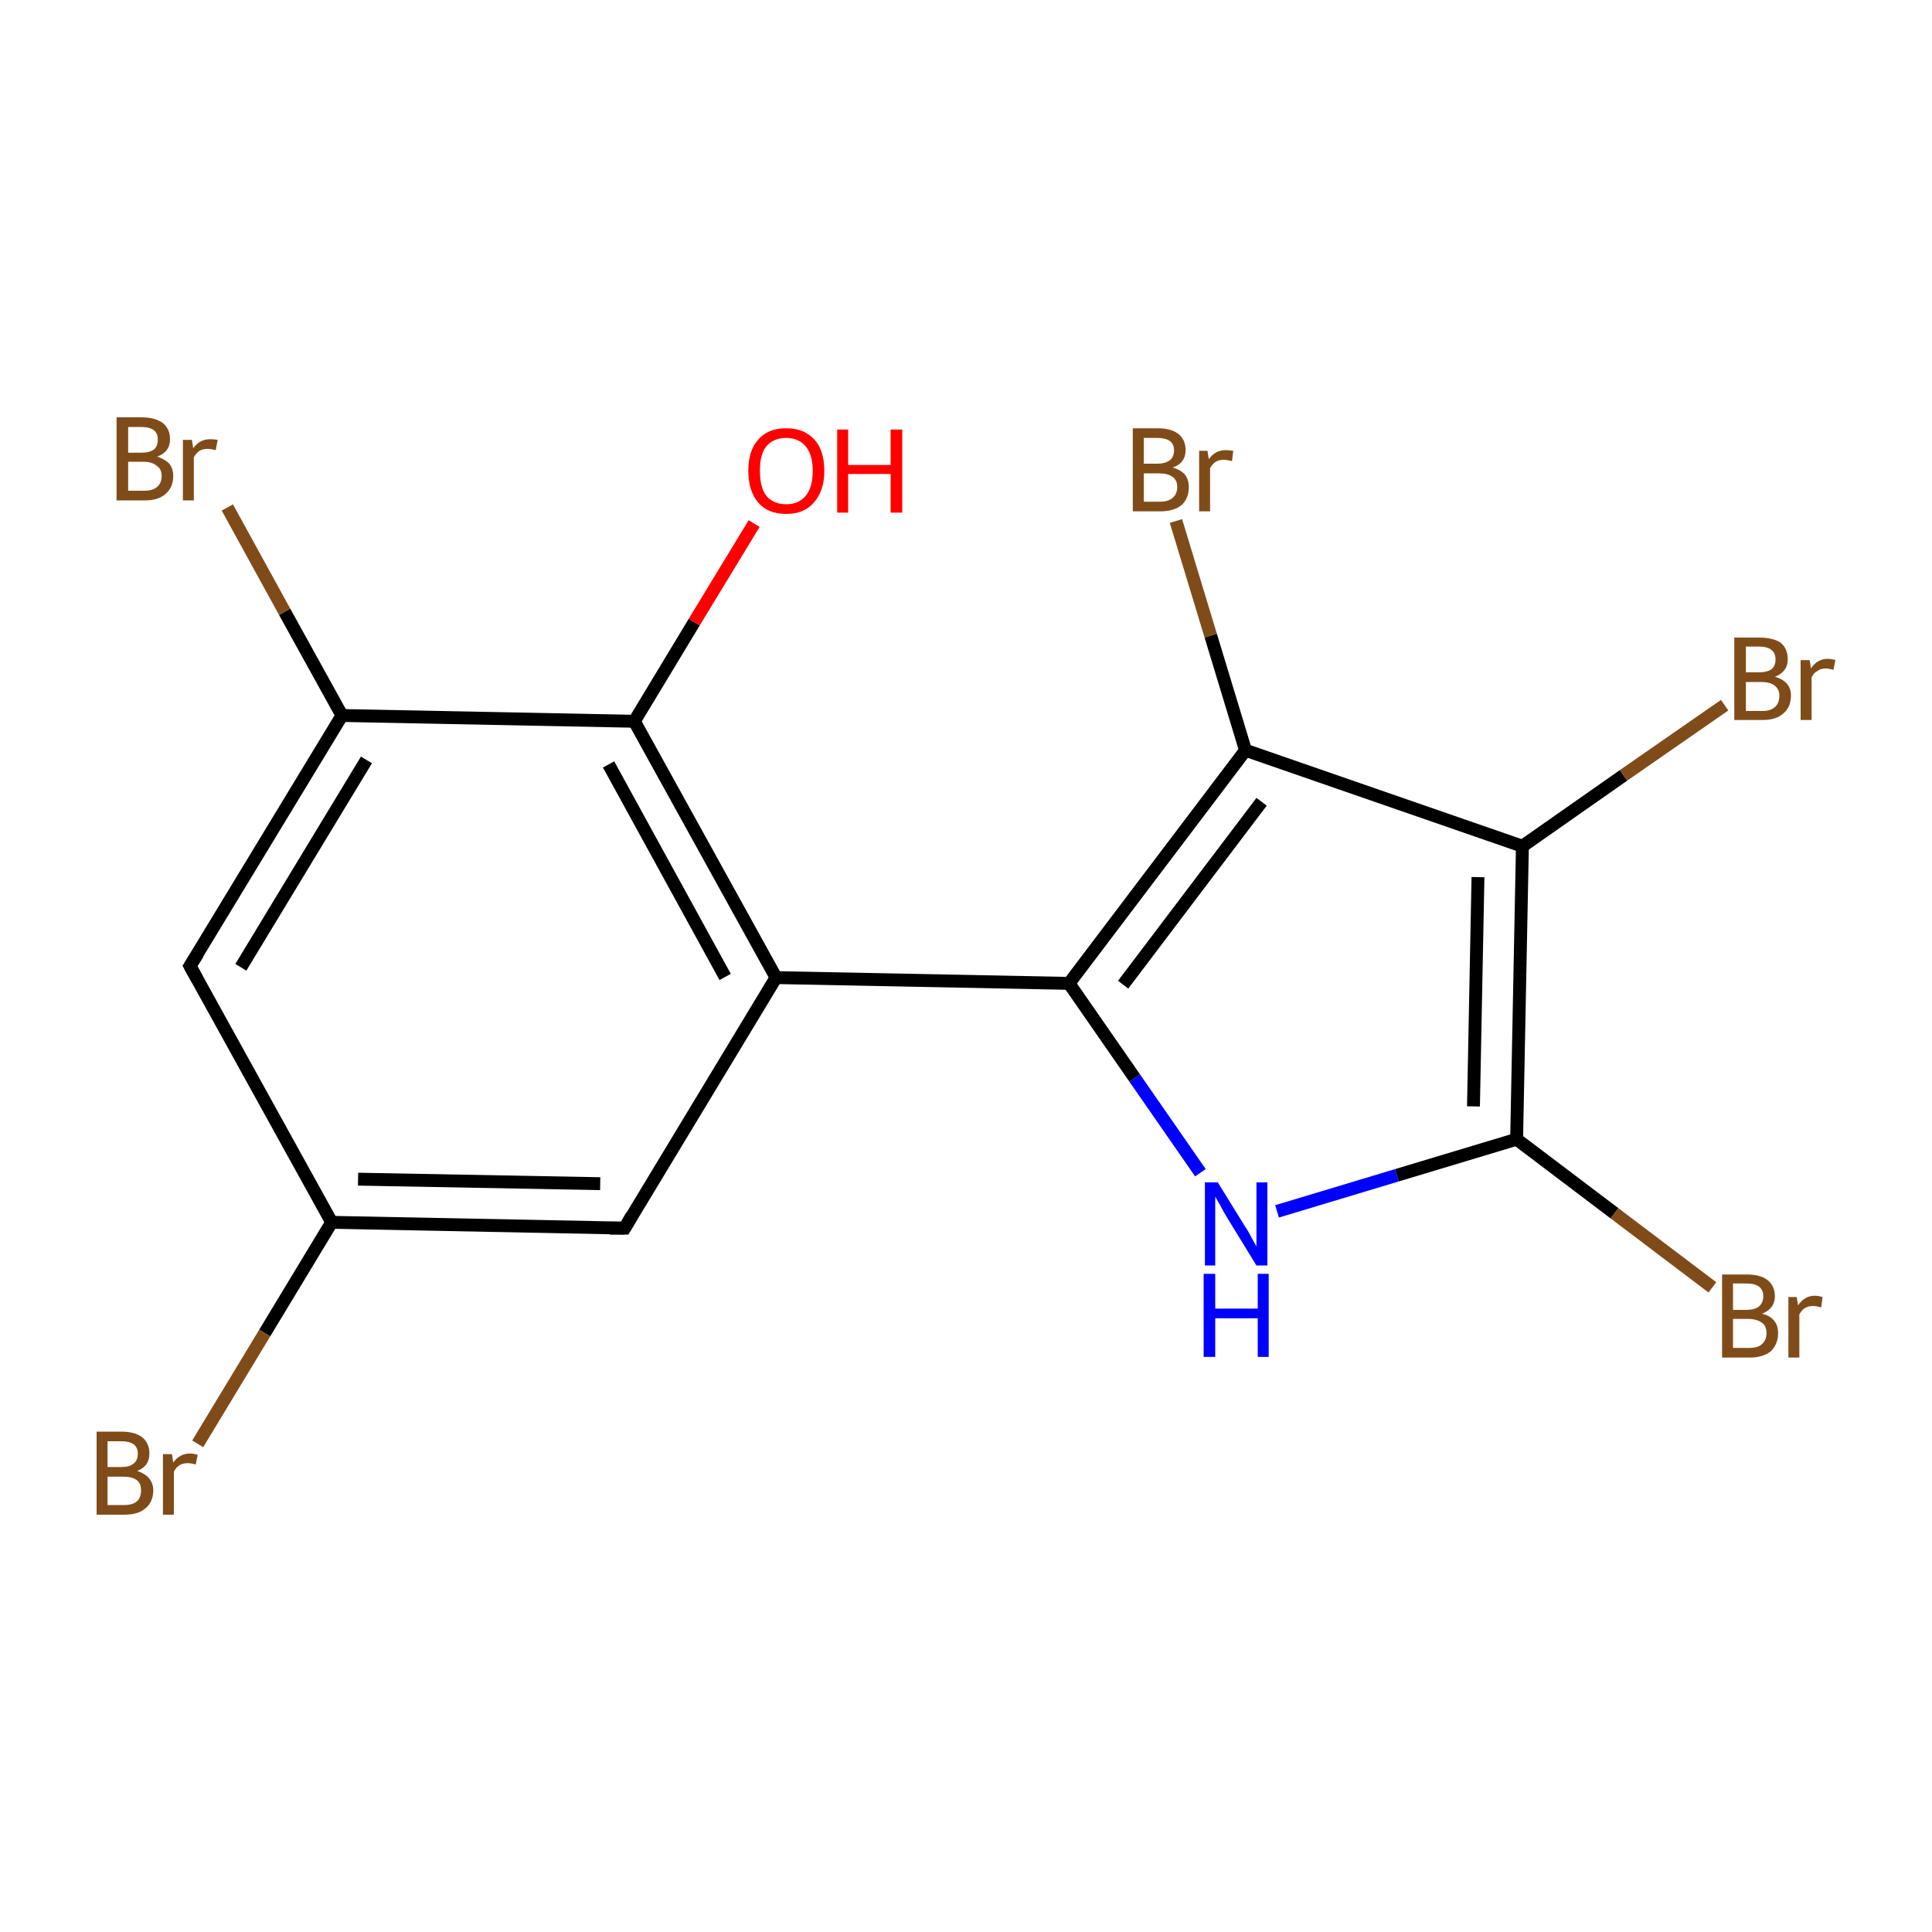 <?xml version='1.0' encoding='iso-8859-1'?>
<svg version='1.1' baseProfile='full'
              xmlns='http://www.w3.org/2000/svg'
                      xmlns:rdkit='http://www.rdkit.org/xml'
                      xmlns:xlink='http://www.w3.org/1999/xlink'
                  xml:space='preserve'
width='300px' height='300px' viewBox='0 0 300 300'>
<!-- END OF HEADER -->
<rect style='opacity:1.0;fill:#FFFFFF;stroke:none' width='300.0' height='300.0' x='0.0' y='0.0'> </rect>
<path class='bond-0 atom-0 atom-1' d='M 97.0,190.7 L 51.5,189.8' style='fill:none;fill-rule:evenodd;stroke:#000000;stroke-width:2.0px;stroke-linecap:butt;stroke-linejoin:miter;stroke-opacity:1' />
<path class='bond-0 atom-0 atom-1' d='M 93.2,183.8 L 55.6,183.1' style='fill:none;fill-rule:evenodd;stroke:#000000;stroke-width:2.0px;stroke-linecap:butt;stroke-linejoin:miter;stroke-opacity:1' />
<path class='bond-1 atom-1 atom-2' d='M 51.5,189.8 L 29.5,150.0' style='fill:none;fill-rule:evenodd;stroke:#000000;stroke-width:2.0px;stroke-linecap:butt;stroke-linejoin:miter;stroke-opacity:1' />
<path class='bond-2 atom-2 atom-3' d='M 29.5,150.0 L 53.1,111.1' style='fill:none;fill-rule:evenodd;stroke:#000000;stroke-width:2.0px;stroke-linecap:butt;stroke-linejoin:miter;stroke-opacity:1' />
<path class='bond-2 atom-2 atom-3' d='M 37.4,150.2 L 56.9,118.0' style='fill:none;fill-rule:evenodd;stroke:#000000;stroke-width:2.0px;stroke-linecap:butt;stroke-linejoin:miter;stroke-opacity:1' />
<path class='bond-3 atom-3 atom-4' d='M 53.1,111.1 L 98.5,112.0' style='fill:none;fill-rule:evenodd;stroke:#000000;stroke-width:2.0px;stroke-linecap:butt;stroke-linejoin:miter;stroke-opacity:1' />
<path class='bond-4 atom-4 atom-5' d='M 98.5,112.0 L 120.5,151.8' style='fill:none;fill-rule:evenodd;stroke:#000000;stroke-width:2.0px;stroke-linecap:butt;stroke-linejoin:miter;stroke-opacity:1' />
<path class='bond-4 atom-4 atom-5' d='M 94.5,118.7 L 112.6,151.7' style='fill:none;fill-rule:evenodd;stroke:#000000;stroke-width:2.0px;stroke-linecap:butt;stroke-linejoin:miter;stroke-opacity:1' />
<path class='bond-5 atom-5 atom-6' d='M 120.5,151.8 L 166.0,152.7' style='fill:none;fill-rule:evenodd;stroke:#000000;stroke-width:2.0px;stroke-linecap:butt;stroke-linejoin:miter;stroke-opacity:1' />
<path class='bond-6 atom-6 atom-7' d='M 166.0,152.7 L 193.4,116.5' style='fill:none;fill-rule:evenodd;stroke:#000000;stroke-width:2.0px;stroke-linecap:butt;stroke-linejoin:miter;stroke-opacity:1' />
<path class='bond-6 atom-6 atom-7' d='M 174.4,152.9 L 195.9,124.5' style='fill:none;fill-rule:evenodd;stroke:#000000;stroke-width:2.0px;stroke-linecap:butt;stroke-linejoin:miter;stroke-opacity:1' />
<path class='bond-7 atom-7 atom-8' d='M 193.4,116.5 L 236.4,131.4' style='fill:none;fill-rule:evenodd;stroke:#000000;stroke-width:2.0px;stroke-linecap:butt;stroke-linejoin:miter;stroke-opacity:1' />
<path class='bond-8 atom-8 atom-9' d='M 236.4,131.4 L 235.5,176.9' style='fill:none;fill-rule:evenodd;stroke:#000000;stroke-width:2.0px;stroke-linecap:butt;stroke-linejoin:miter;stroke-opacity:1' />
<path class='bond-8 atom-8 atom-9' d='M 229.5,136.2 L 228.8,171.8' style='fill:none;fill-rule:evenodd;stroke:#000000;stroke-width:2.0px;stroke-linecap:butt;stroke-linejoin:miter;stroke-opacity:1' />
<path class='bond-9 atom-9 atom-10' d='M 235.5,176.9 L 216.9,182.5' style='fill:none;fill-rule:evenodd;stroke:#000000;stroke-width:2.0px;stroke-linecap:butt;stroke-linejoin:miter;stroke-opacity:1' />
<path class='bond-9 atom-9 atom-10' d='M 216.9,182.5 L 198.3,188.1' style='fill:none;fill-rule:evenodd;stroke:#0000FF;stroke-width:2.0px;stroke-linecap:butt;stroke-linejoin:miter;stroke-opacity:1' />
<path class='bond-10 atom-9 atom-11' d='M 235.5,176.9 L 250.7,188.4' style='fill:none;fill-rule:evenodd;stroke:#000000;stroke-width:2.0px;stroke-linecap:butt;stroke-linejoin:miter;stroke-opacity:1' />
<path class='bond-10 atom-9 atom-11' d='M 250.7,188.4 L 265.9,199.9' style='fill:none;fill-rule:evenodd;stroke:#7F4C19;stroke-width:2.0px;stroke-linecap:butt;stroke-linejoin:miter;stroke-opacity:1' />
<path class='bond-11 atom-8 atom-12' d='M 236.4,131.4 L 252.1,120.4' style='fill:none;fill-rule:evenodd;stroke:#000000;stroke-width:2.0px;stroke-linecap:butt;stroke-linejoin:miter;stroke-opacity:1' />
<path class='bond-11 atom-8 atom-12' d='M 252.1,120.4 L 267.8,109.5' style='fill:none;fill-rule:evenodd;stroke:#7F4C19;stroke-width:2.0px;stroke-linecap:butt;stroke-linejoin:miter;stroke-opacity:1' />
<path class='bond-12 atom-7 atom-13' d='M 193.4,116.5 L 188.0,98.7' style='fill:none;fill-rule:evenodd;stroke:#000000;stroke-width:2.0px;stroke-linecap:butt;stroke-linejoin:miter;stroke-opacity:1' />
<path class='bond-12 atom-7 atom-13' d='M 188.0,98.7 L 182.6,80.9' style='fill:none;fill-rule:evenodd;stroke:#7F4C19;stroke-width:2.0px;stroke-linecap:butt;stroke-linejoin:miter;stroke-opacity:1' />
<path class='bond-13 atom-4 atom-14' d='M 98.5,112.0 L 107.8,96.6' style='fill:none;fill-rule:evenodd;stroke:#000000;stroke-width:2.0px;stroke-linecap:butt;stroke-linejoin:miter;stroke-opacity:1' />
<path class='bond-13 atom-4 atom-14' d='M 107.8,96.6 L 117.1,81.3' style='fill:none;fill-rule:evenodd;stroke:#FF0000;stroke-width:2.0px;stroke-linecap:butt;stroke-linejoin:miter;stroke-opacity:1' />
<path class='bond-14 atom-3 atom-15' d='M 53.1,111.1 L 44.2,95.0' style='fill:none;fill-rule:evenodd;stroke:#000000;stroke-width:2.0px;stroke-linecap:butt;stroke-linejoin:miter;stroke-opacity:1' />
<path class='bond-14 atom-3 atom-15' d='M 44.2,95.0 L 35.3,78.8' style='fill:none;fill-rule:evenodd;stroke:#7F4C19;stroke-width:2.0px;stroke-linecap:butt;stroke-linejoin:miter;stroke-opacity:1' />
<path class='bond-15 atom-1 atom-16' d='M 51.5,189.8 L 41.1,207.0' style='fill:none;fill-rule:evenodd;stroke:#000000;stroke-width:2.0px;stroke-linecap:butt;stroke-linejoin:miter;stroke-opacity:1' />
<path class='bond-15 atom-1 atom-16' d='M 41.1,207.0 L 30.7,224.2' style='fill:none;fill-rule:evenodd;stroke:#7F4C19;stroke-width:2.0px;stroke-linecap:butt;stroke-linejoin:miter;stroke-opacity:1' />
<path class='bond-16 atom-5 atom-0' d='M 120.5,151.8 L 97.0,190.7' style='fill:none;fill-rule:evenodd;stroke:#000000;stroke-width:2.0px;stroke-linecap:butt;stroke-linejoin:miter;stroke-opacity:1' />
<path class='bond-17 atom-10 atom-6' d='M 186.4,182.1 L 176.2,167.4' style='fill:none;fill-rule:evenodd;stroke:#0000FF;stroke-width:2.0px;stroke-linecap:butt;stroke-linejoin:miter;stroke-opacity:1' />
<path class='bond-17 atom-10 atom-6' d='M 176.2,167.4 L 166.0,152.7' style='fill:none;fill-rule:evenodd;stroke:#000000;stroke-width:2.0px;stroke-linecap:butt;stroke-linejoin:miter;stroke-opacity:1' />
<path d='M 94.7,190.7 L 97.0,190.7 L 98.1,188.8' style='fill:none;stroke:#000000;stroke-width:2.0px;stroke-linecap:butt;stroke-linejoin:miter;stroke-miterlimit:10;stroke-opacity:1;' />
<path d='M 30.6,152.0 L 29.5,150.0 L 30.7,148.1' style='fill:none;stroke:#000000;stroke-width:2.0px;stroke-linecap:butt;stroke-linejoin:miter;stroke-miterlimit:10;stroke-opacity:1;' />
<path class='atom-10' d='M 189.1 183.6
L 193.3 190.4
Q 193.8 191.1, 194.4 192.3
Q 195.1 193.5, 195.1 193.6
L 195.1 183.6
L 196.8 183.6
L 196.8 196.5
L 195.1 196.5
L 190.5 189.0
Q 190.0 188.2, 189.5 187.2
Q 188.9 186.2, 188.7 185.8
L 188.7 196.5
L 187.1 196.5
L 187.1 183.6
L 189.1 183.6
' fill='#0000FF'/>
<path class='atom-10' d='M 186.9 197.8
L 188.7 197.8
L 188.7 203.2
L 195.3 203.2
L 195.3 197.8
L 197.0 197.8
L 197.0 210.7
L 195.3 210.7
L 195.3 204.7
L 188.7 204.7
L 188.7 210.7
L 186.9 210.7
L 186.9 197.8
' fill='#0000FF'/>
<path class='atom-11' d='M 273.6 204.0
Q 274.9 204.3, 275.5 205.1
Q 276.1 205.8, 276.1 207.0
Q 276.1 208.7, 275.0 209.8
Q 273.8 210.8, 271.7 210.8
L 267.4 210.8
L 267.4 197.9
L 271.2 197.9
Q 273.4 197.9, 274.5 198.8
Q 275.6 199.7, 275.6 201.3
Q 275.6 203.2, 273.6 204.0
M 269.1 199.3
L 269.1 203.4
L 271.2 203.4
Q 272.4 203.4, 273.1 202.9
Q 273.8 202.3, 273.8 201.3
Q 273.8 199.3, 271.2 199.3
L 269.1 199.3
M 271.7 209.3
Q 273.0 209.3, 273.6 208.7
Q 274.3 208.1, 274.3 207.0
Q 274.3 205.9, 273.6 205.4
Q 272.8 204.8, 271.4 204.8
L 269.1 204.8
L 269.1 209.3
L 271.7 209.3
' fill='#7F4C19'/>
<path class='atom-11' d='M 279.0 201.4
L 279.2 202.7
Q 280.2 201.2, 281.8 201.2
Q 282.3 201.2, 283.0 201.4
L 282.8 203.0
Q 282.0 202.8, 281.5 202.8
Q 280.8 202.8, 280.3 203.1
Q 279.8 203.4, 279.4 204.1
L 279.4 210.8
L 277.7 210.8
L 277.7 201.4
L 279.0 201.4
' fill='#7F4C19'/>
<path class='atom-12' d='M 275.6 105.1
Q 276.8 105.4, 277.5 106.2
Q 278.1 106.9, 278.1 108.0
Q 278.1 109.8, 276.9 110.8
Q 275.8 111.8, 273.7 111.8
L 269.3 111.8
L 269.3 99.0
L 273.1 99.0
Q 275.3 99.0, 276.5 99.8
Q 277.6 100.7, 277.6 102.4
Q 277.6 104.3, 275.6 105.1
M 271.1 100.4
L 271.1 104.4
L 273.1 104.4
Q 274.4 104.4, 275.1 103.9
Q 275.7 103.4, 275.7 102.4
Q 275.7 100.4, 273.1 100.4
L 271.1 100.4
M 273.7 110.4
Q 274.9 110.4, 275.6 109.8
Q 276.3 109.2, 276.3 108.0
Q 276.3 107.0, 275.5 106.4
Q 274.8 105.9, 273.4 105.9
L 271.1 105.9
L 271.1 110.4
L 273.7 110.4
' fill='#7F4C19'/>
<path class='atom-12' d='M 281.0 102.5
L 281.2 103.8
Q 282.2 102.3, 283.8 102.3
Q 284.3 102.3, 285.0 102.5
L 284.7 104.0
Q 283.9 103.8, 283.5 103.8
Q 282.7 103.8, 282.2 104.2
Q 281.7 104.4, 281.3 105.2
L 281.3 111.8
L 279.6 111.8
L 279.6 102.5
L 281.0 102.5
' fill='#7F4C19'/>
<path class='atom-13' d='M 182.1 72.6
Q 183.4 73.0, 184.0 73.7
Q 184.6 74.5, 184.6 75.6
Q 184.6 77.4, 183.5 78.4
Q 182.3 79.4, 180.2 79.4
L 175.9 79.4
L 175.9 66.5
L 179.7 66.5
Q 181.9 66.5, 183.0 67.4
Q 184.1 68.3, 184.1 69.9
Q 184.1 71.9, 182.1 72.6
M 177.6 68.0
L 177.6 72.0
L 179.7 72.0
Q 180.9 72.0, 181.6 71.5
Q 182.3 71.0, 182.3 69.9
Q 182.3 68.0, 179.7 68.0
L 177.6 68.0
M 180.2 77.9
Q 181.4 77.9, 182.1 77.3
Q 182.8 76.7, 182.8 75.6
Q 182.8 74.5, 182.0 74.0
Q 181.3 73.5, 179.9 73.5
L 177.6 73.5
L 177.6 77.9
L 180.2 77.9
' fill='#7F4C19'/>
<path class='atom-13' d='M 187.5 70.0
L 187.7 71.3
Q 188.7 69.9, 190.3 69.9
Q 190.8 69.9, 191.5 70.0
L 191.3 71.6
Q 190.5 71.4, 190.0 71.4
Q 189.3 71.4, 188.8 71.7
Q 188.3 72.0, 187.9 72.7
L 187.9 79.4
L 186.2 79.4
L 186.2 70.0
L 187.5 70.0
' fill='#7F4C19'/>
<path class='atom-14' d='M 116.2 73.1
Q 116.2 70.0, 117.7 68.3
Q 119.2 66.5, 122.1 66.5
Q 124.9 66.5, 126.5 68.3
Q 128.0 70.0, 128.0 73.1
Q 128.0 76.2, 126.4 78.0
Q 124.9 79.8, 122.1 79.8
Q 119.2 79.8, 117.7 78.0
Q 116.2 76.2, 116.2 73.1
M 122.1 78.3
Q 124.0 78.3, 125.1 77.0
Q 126.2 75.7, 126.2 73.1
Q 126.2 70.6, 125.1 69.3
Q 124.0 68.0, 122.1 68.0
Q 120.1 68.0, 119.0 69.3
Q 118.0 70.5, 118.0 73.1
Q 118.0 75.7, 119.0 77.0
Q 120.1 78.3, 122.1 78.3
' fill='#FF0000'/>
<path class='atom-14' d='M 130.0 66.7
L 131.7 66.7
L 131.7 72.2
L 138.3 72.2
L 138.3 66.7
L 140.1 66.7
L 140.1 79.6
L 138.3 79.6
L 138.3 73.6
L 131.7 73.6
L 131.7 79.6
L 130.0 79.6
L 130.0 66.7
' fill='#FF0000'/>
<path class='atom-15' d='M 24.4 70.9
Q 25.6 71.3, 26.3 72.0
Q 26.9 72.8, 26.9 73.9
Q 26.9 75.7, 25.7 76.7
Q 24.6 77.7, 22.5 77.7
L 18.1 77.7
L 18.1 64.8
L 21.9 64.8
Q 24.1 64.8, 25.3 65.7
Q 26.4 66.6, 26.4 68.2
Q 26.4 70.2, 24.4 70.9
M 19.9 66.3
L 19.9 70.3
L 21.9 70.3
Q 23.2 70.3, 23.9 69.8
Q 24.5 69.3, 24.5 68.2
Q 24.5 66.3, 21.9 66.3
L 19.9 66.3
M 22.5 76.2
Q 23.7 76.2, 24.4 75.6
Q 25.1 75.0, 25.1 73.9
Q 25.1 72.8, 24.3 72.3
Q 23.6 71.7, 22.2 71.7
L 19.9 71.7
L 19.9 76.2
L 22.5 76.2
' fill='#7F4C19'/>
<path class='atom-15' d='M 29.8 68.3
L 30.0 69.6
Q 31.0 68.2, 32.6 68.2
Q 33.1 68.2, 33.8 68.3
L 33.5 69.9
Q 32.7 69.7, 32.3 69.7
Q 31.5 69.7, 31.0 70.0
Q 30.5 70.3, 30.1 71.0
L 30.1 77.7
L 28.4 77.7
L 28.4 68.3
L 29.8 68.3
' fill='#7F4C19'/>
<path class='atom-16' d='M 21.3 228.4
Q 22.5 228.8, 23.1 229.5
Q 23.8 230.3, 23.8 231.4
Q 23.8 233.2, 22.6 234.2
Q 21.5 235.2, 19.3 235.2
L 15.0 235.2
L 15.0 222.3
L 18.8 222.3
Q 21.0 222.3, 22.1 223.2
Q 23.2 224.1, 23.2 225.7
Q 23.2 227.7, 21.3 228.4
M 16.7 223.8
L 16.7 227.8
L 18.8 227.8
Q 20.1 227.8, 20.7 227.3
Q 21.4 226.8, 21.4 225.7
Q 21.4 223.8, 18.8 223.8
L 16.7 223.8
M 19.3 233.7
Q 20.6 233.7, 21.3 233.1
Q 21.9 232.5, 21.9 231.4
Q 21.9 230.3, 21.2 229.8
Q 20.5 229.3, 19.1 229.3
L 16.7 229.3
L 16.7 233.7
L 19.3 233.7
' fill='#7F4C19'/>
<path class='atom-16' d='M 26.7 225.8
L 26.9 227.1
Q 27.9 225.7, 29.5 225.7
Q 30.0 225.7, 30.7 225.9
L 30.4 227.4
Q 29.6 227.2, 29.2 227.2
Q 28.4 227.2, 27.9 227.5
Q 27.4 227.8, 27.0 228.5
L 27.0 235.2
L 25.3 235.2
L 25.3 225.8
L 26.7 225.8
' fill='#7F4C19'/>
</svg>
